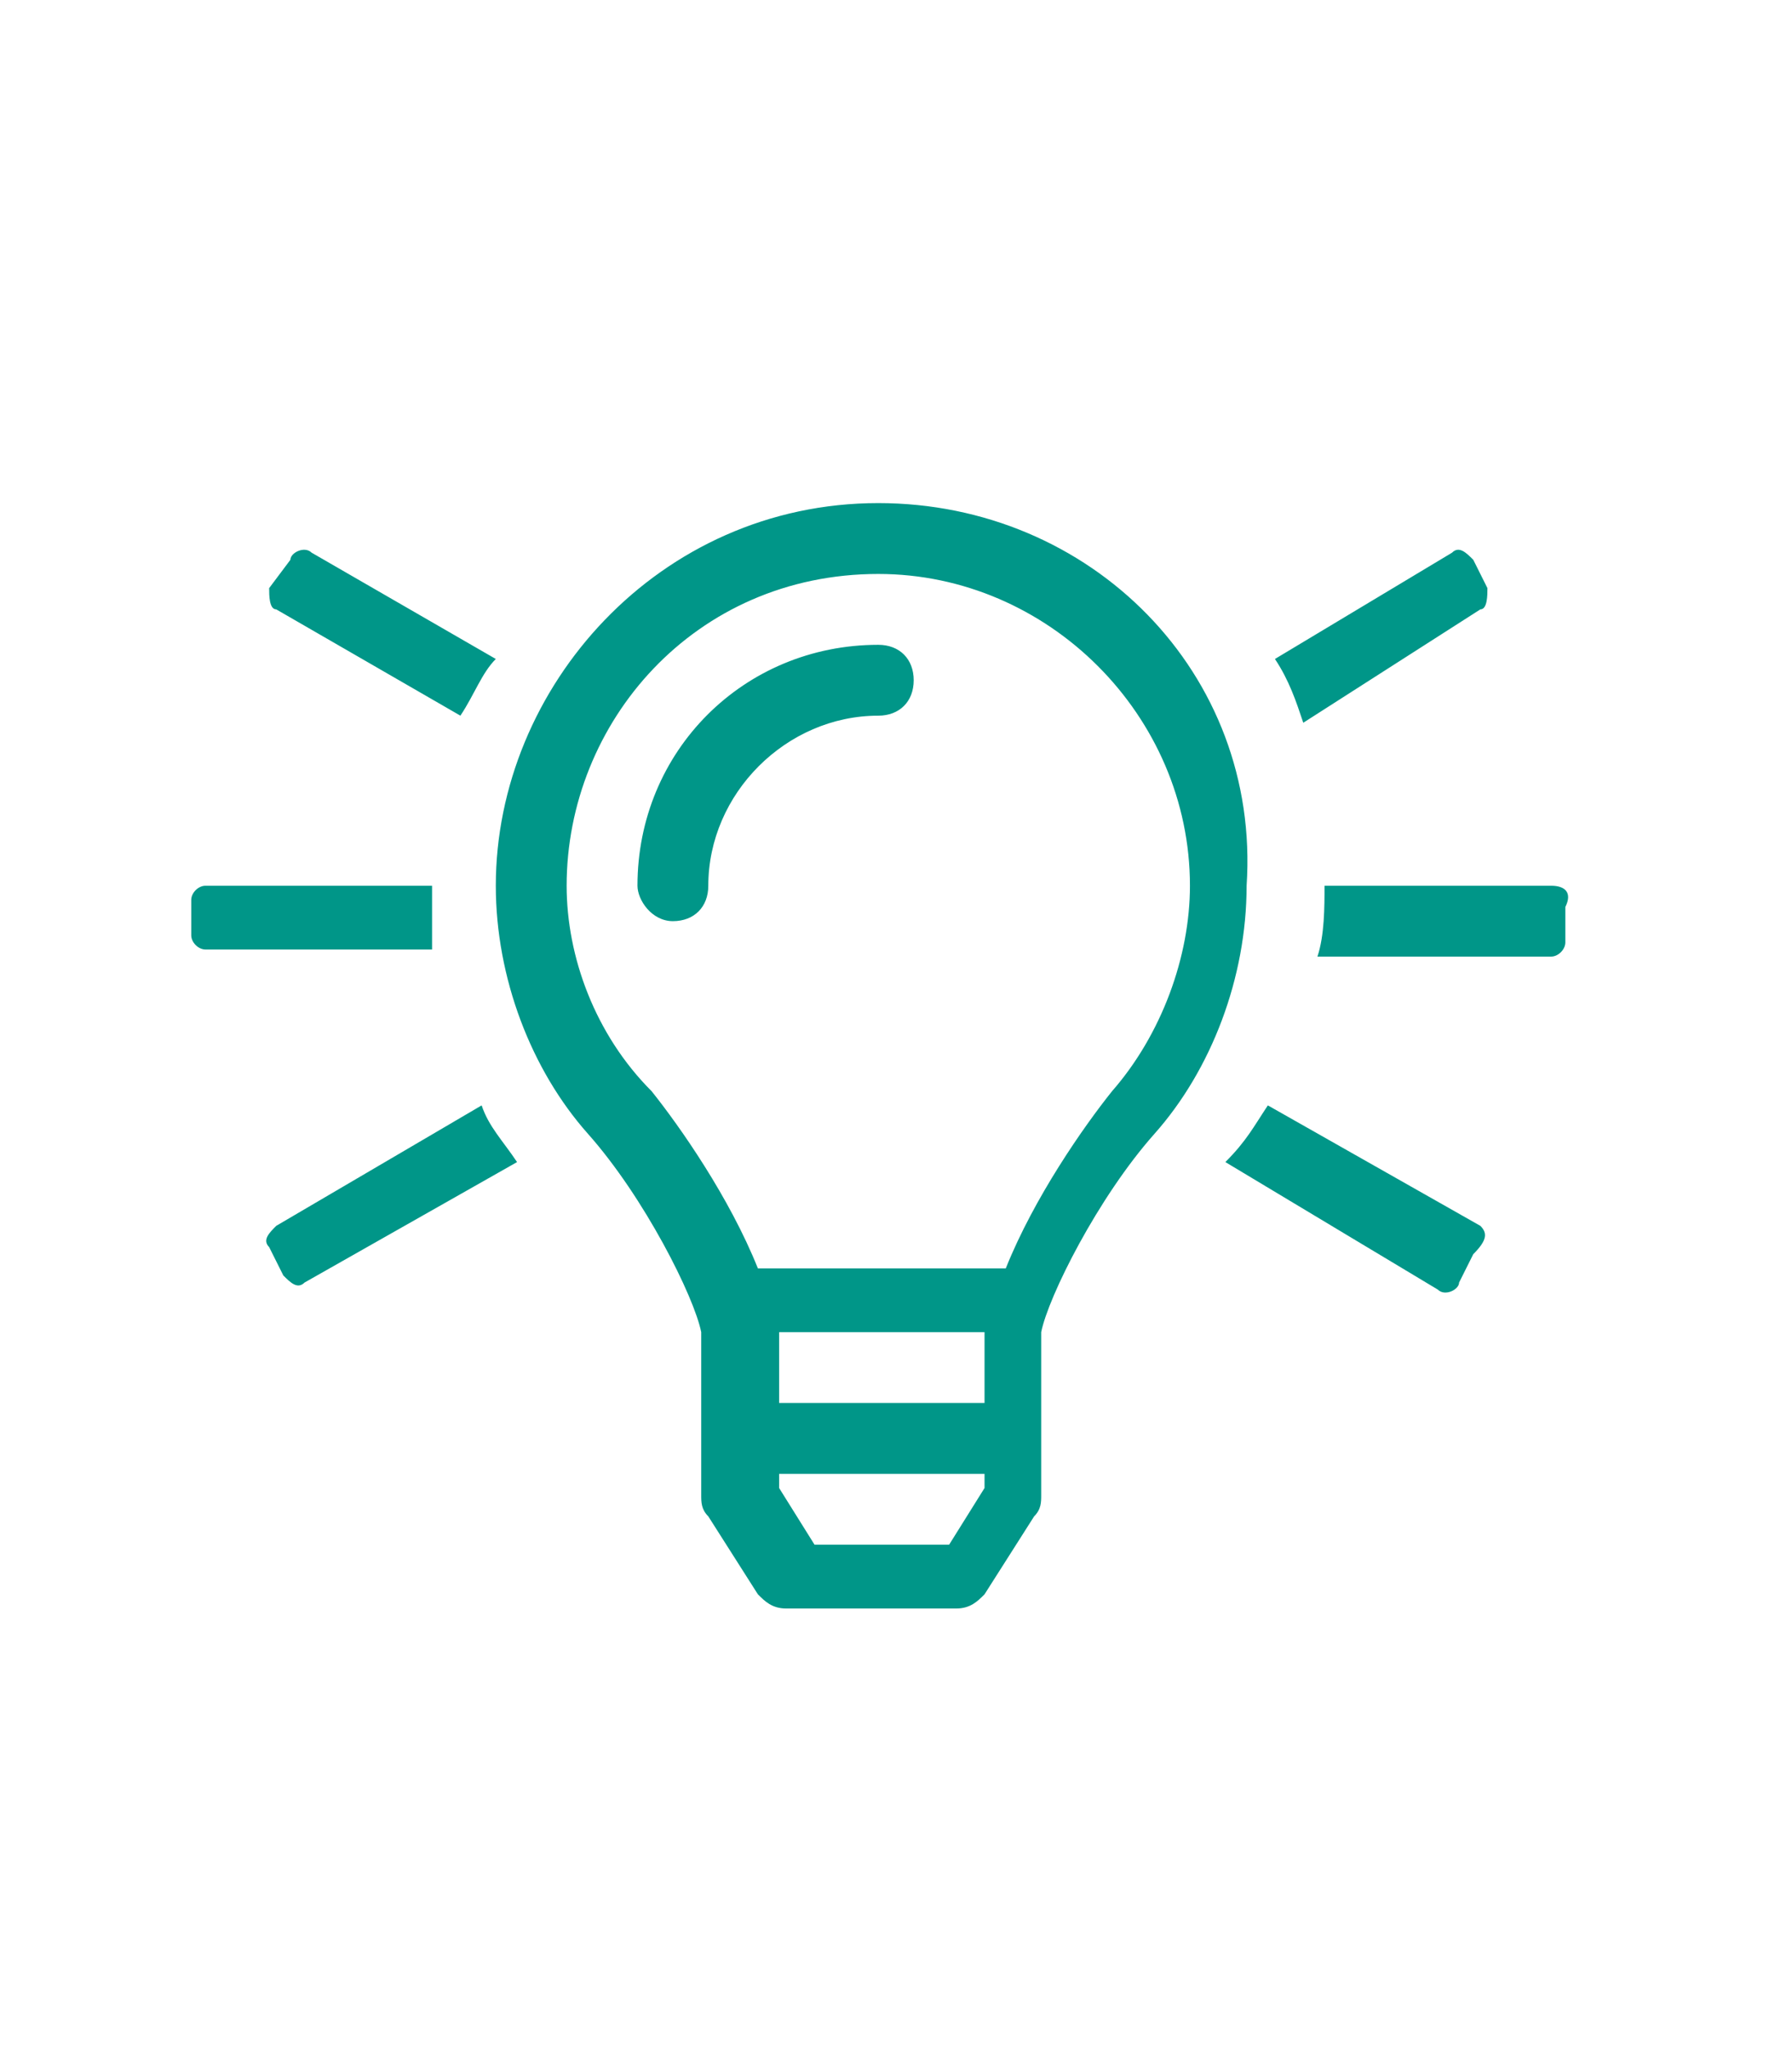 <svg xmlns="http://www.w3.org/2000/svg" xmlns:xlink="http://www.w3.org/1999/xlink" id="Layer_1" x="0" y="0" version="1.1" viewBox="0 0 25.3 28.9" xml:space="preserve" style="enable-background:new 0 0 25.3 28.9"><style type="text/css">.st0{fill:#009688}</style><path d="M3.9,17.3c-0.1,0.1-0.2,0.2-0.1,0.3c0,0,0,0,0,0l0.2,0.4c0.1,0.1,0.2,0.2,0.3,0.1c0,0,0,0,0,0l3-1.7	c-0.2-0.3-0.4-0.5-0.5-0.8L3.9,17.3z M6.1,12.5H2.9c-0.1,0-0.2,0.1-0.2,0.2v0.5c0,0.1,0.1,0.2,0.2,0.2h3.2	C6.1,13.1,6.1,12.8,6.1,12.5z M3.9,8.6l2.6,1.5C6.7,9.8,6.8,9.5,7,9.3L4.4,7.8c-0.1-0.1-0.3,0-0.3,0.1c0,0,0,0,0,0L3.8,8.3	C3.8,8.4,3.8,8.6,3.9,8.6z M20.9,8.6C21,8.6,21,8.4,21,8.3c0,0,0,0,0,0l-0.2-0.4c-0.1-0.1-0.2-0.2-0.3-0.1c0,0,0,0,0,0l-2.5,1.5	c0.2,0.3,0.3,0.6,0.4,0.9L20.9,8.6z M21.9,12.5h-3.2c0,0.3,0,0.7-0.1,1h3.3c0.1,0,0.2-0.1,0.2-0.2v-0.5	C22.2,12.6,22.1,12.5,21.9,12.5z M20.9,17.3l-3-1.7c-0.2,0.3-0.3,0.5-0.6,0.8l3,1.8c0.1,0.1,0.3,0,0.3-0.1l0.2-0.4	C21,17.5,21,17.4,20.9,17.3z M12.4,9.1c-1.9,0-3.4,1.5-3.4,3.4C9,12.7,9.2,13,9.5,13c0.3,0,0.5-0.2,0.5-0.5c0-1.3,1.1-2.4,2.4-2.4	c0.3,0,0.5-0.2,0.5-0.5C12.9,9.3,12.7,9.1,12.4,9.1z M12.4,7.1C9.3,7.1,7,9.7,7,12.5c0,1.3,0.5,2.6,1.3,3.5c0.8,0.9,1.5,2.3,1.6,2.8	l0,2.3c0,0.1,0,0.2,0.1,0.3l0.7,1.1c0.1,0.1,0.2,0.2,0.4,0.2h2.4c0.2,0,0.3-0.1,0.4-0.2l0.7-1.1c0.1-0.1,0.1-0.2,0.1-0.3l0-2.3	c0.1-0.5,0.8-1.9,1.6-2.8c0.8-0.9,1.3-2.2,1.3-3.5C17.8,9.5,15.4,7.1,12.4,7.1z M13.9,21l-0.5,0.8h-1.9L11,21l0-0.2h2.9V21z M13.9,19.8h-2.9l0-1h2.9L13.9,19.8z M15.7,15.4c-0.4,0.5-1.1,1.5-1.5,2.5h-3.5c-0.4-1-1.1-2-1.5-2.5C8.4,14.6,8,13.5,8,12.5	c0-2.3,1.8-4.4,4.4-4.4c2.4,0,4.4,2,4.4,4.4C16.8,13.5,16.4,14.6,15.7,15.4z" class="st0"/></svg>